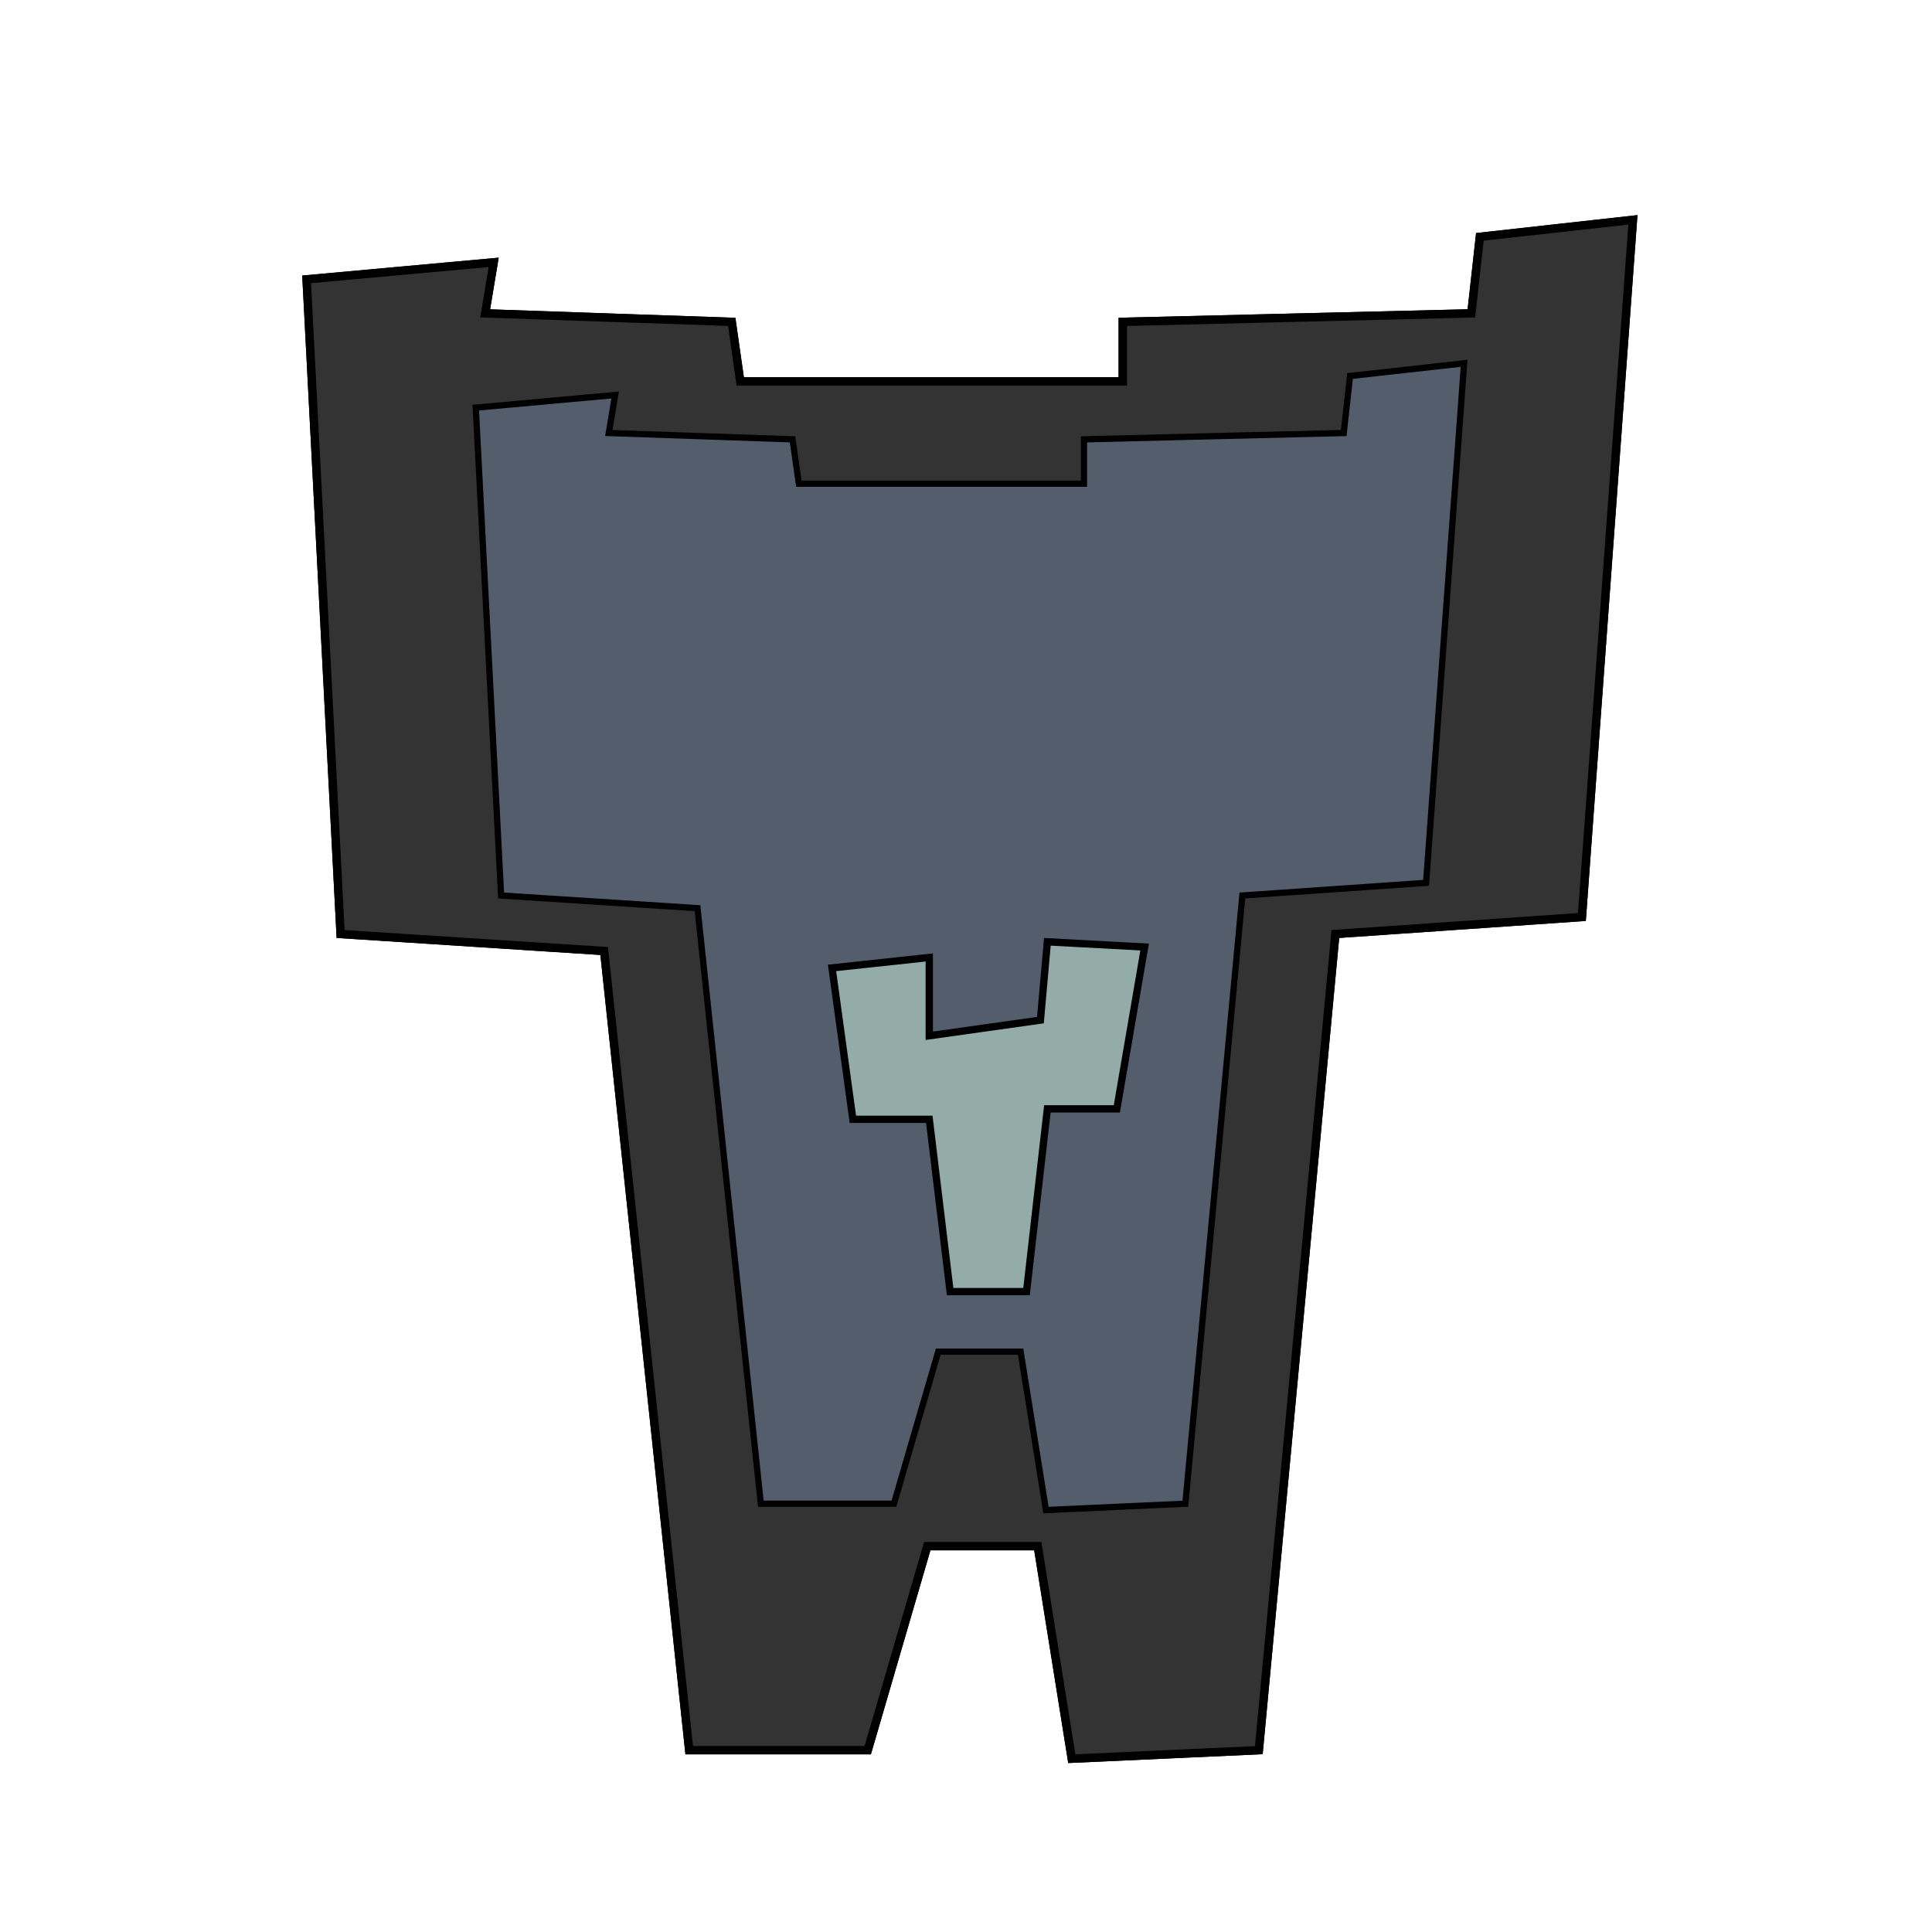 <?xml version="1.0" encoding="UTF-8" standalone="no"?>
<!-- Created with Inkscape (http://www.inkscape.org/) -->

<svg
   xmlns:dc="http://purl.org/dc/elements/1.1/"
   xmlns:cc="http://creativecommons.org/ns#"
   xmlns:rdf="http://www.w3.org/1999/02/22-rdf-syntax-ns#"
   xmlns:svg="http://www.w3.org/2000/svg"
   xmlns="http://www.w3.org/2000/svg"
   xmlns:sodipodi="http://sodipodi.sourceforge.net/DTD/sodipodi-0.dtd"
   xmlns:inkscape="http://www.inkscape.org/namespaces/inkscape"
   width="64px"
   height="64px"
   id="svg3415"
   version="1.1"
   inkscape:version="0.48.2 r9819"
   sodipodi:docname="fuselage_2.svg">
  <defs
     id="defs3417" />
  <sodipodi:namedview
     id="base"
     pagecolor="#ffffff"
     bordercolor="#666666"
     borderopacity="1.0"
     inkscape:pageopacity="0.0"
     inkscape:pageshadow="2"
     inkscape:zoom="2.75"
     inkscape:cx="32"
     inkscape:cy="30.4502"
     inkscape:current-layer="g3361"
     showgrid="true"
     inkscape:document-units="px"
     inkscape:grid-bbox="true"
     inkscape:window-width="1366"
     inkscape:window-height="746"
     inkscape:window-x="1358"
     inkscape:window-y="-8"
     inkscape:window-maximized="0" />
  <g
     id="layer1"
     inkscape:label="Layer 1"
     inkscape:groupmode="layer">
    <g
       id="g3361"
       transform="matrix(0.352,0,0,0.352,190.144,-241.553)">
      <path
         style="fill:#333333;stroke:#000000;stroke-width:0.792px;stroke-linecap:butt;stroke-linejoin:miter;stroke-opacity:1"
         d="m -511.326,712.521 3.2,61.607 24.803,1.6 8.001,75.208 16.802,0 5.601,-19.202 10.401,0 3.2,20.002 17.602,-0.8 7.201,-76.809 23.203,-1.6 4.801,-65.607 -14.402,1.6 -0.8,7.201 -32.804,0.8 0,5.601 -36.004,0 -0.8,-5.601 -23.203,-0.8 0.8,-4.801 z"
         id="path4523"
         inkscape:connector-curvature="0" />
      <path
         inkscape:connector-curvature="0"
         id="path4557"
         d="m -511.326,712.521 3.2,61.607 24.803,1.6 8.001,75.208 16.802,0 5.601,-19.202 10.401,0 3.2,20.002 17.602,-0.8 7.201,-76.809 23.203,-1.6 4.801,-65.607 -14.402,1.6 -0.8,7.201 -32.804,0.8 0,5.601 -36.004,0 -0.8,-5.601 -23.203,-0.8 0.8,-4.801 z"
         style="fill:#333333;stroke:#000000;stroke-width:0.792px;stroke-linecap:butt;stroke-linejoin:miter;stroke-opacity:1" />
      <path
         style="fill:#535d6c;stroke:#000000;stroke-width:0.59px;stroke-linecap:butt;stroke-linejoin:miter;stroke-opacity:1"
         d="m -495.409,724.595 2.385,45.91 18.483,1.192 5.962,56.046 12.521,0 4.174,-14.31 7.751,0 2.385,14.906 13.117,-0.596 5.366,-57.238 17.291,-1.192 3.577,-48.891 -10.732,1.192 -0.596,5.366 -24.445,0.596 0,4.174 -26.83,0 -0.596,-4.174 -17.291,-0.596 0.596,-3.577 z"
         id="path4559"
         inkscape:connector-curvature="0" />
      <path
         style="fill:#93aca7;stroke:#000000;stroke-width:0.687;stroke-opacity:1"
         d="m -461.88,777.319 1.961,14.249 7.191,0 1.961,16.214 7.191,0 1.961,-17.197 6.538,0 2.615,-15.232 -9.153,-0.491 -0.654,7.37 -10.46,1.474 0,-7.37 z"
         id="path4597"
         inkscape:connector-curvature="0" />
    </g>
  </g>
</svg>
